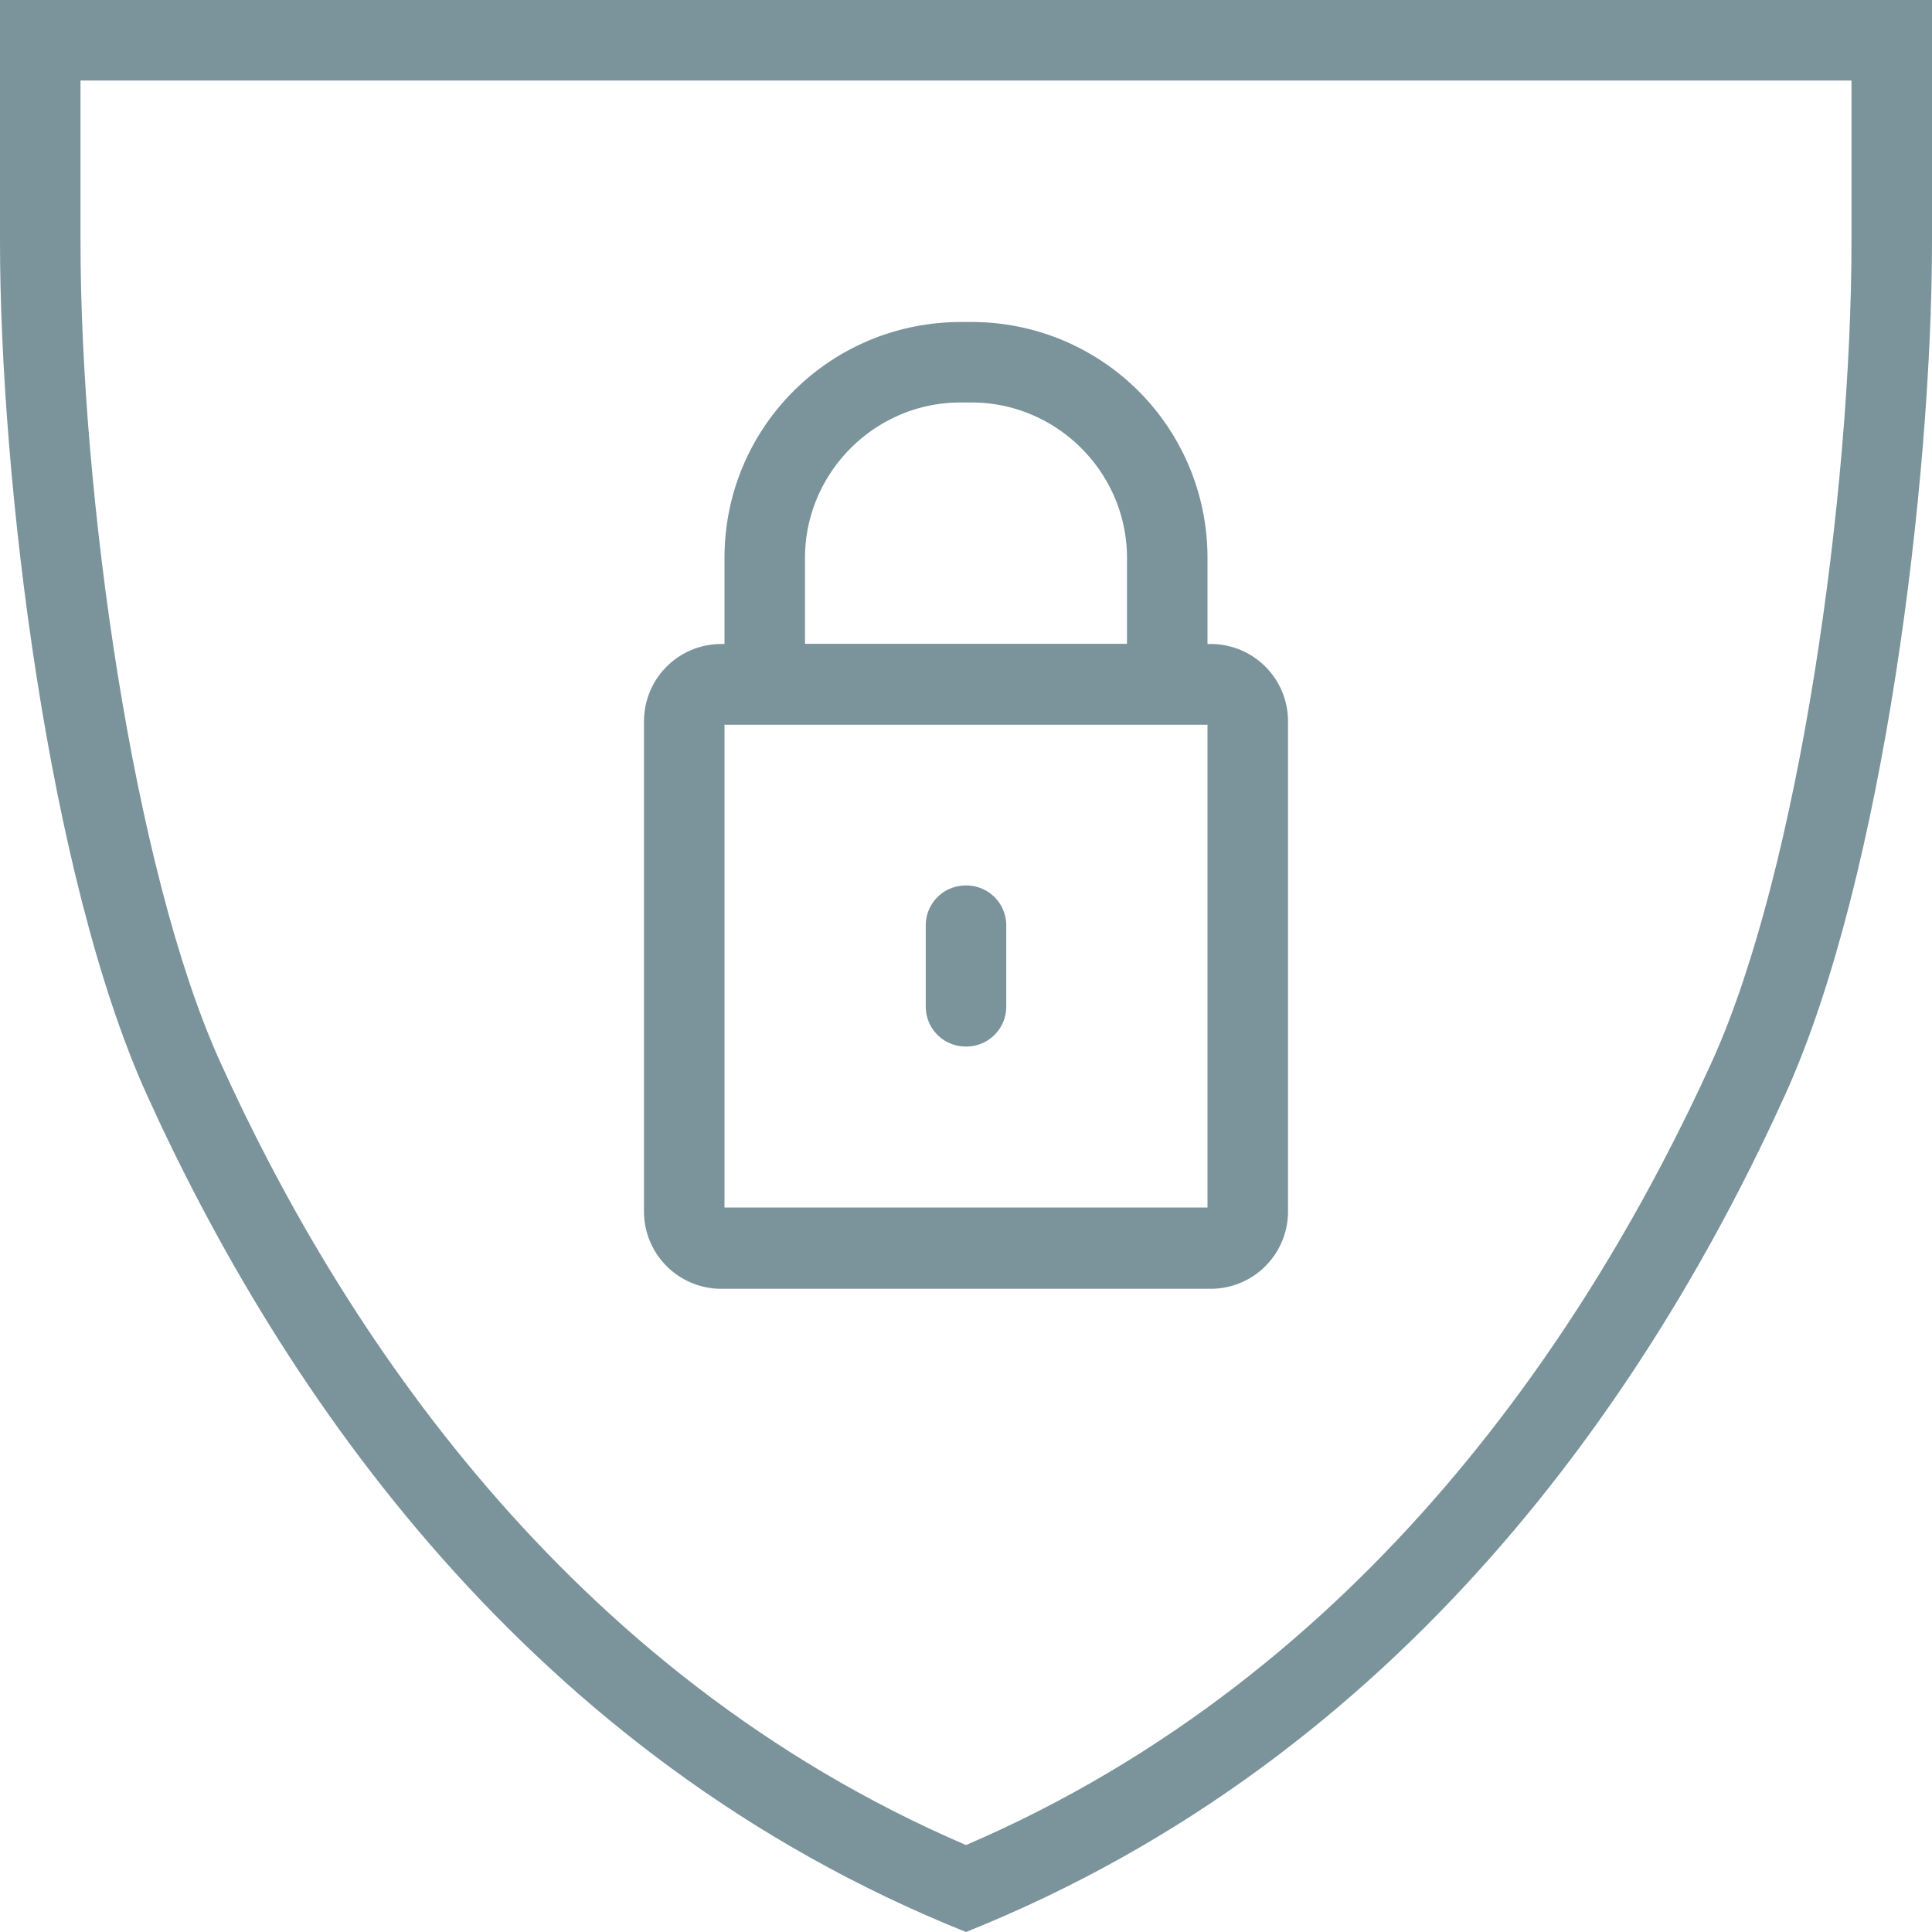 <svg xmlns="http://www.w3.org/2000/svg" width="64" height="64" viewBox="0 0 64 64">
    <g fill="#7B939B" fill-rule="nonzero">
        <path d="M32.187 13.333c2.826 0 5.146 2.32 5.146 5.147v2.853H26.667V18.48c0-2.827 2.32-5.147 5.146-5.147h.374zm0-2.666h-.347c-4.347 0-7.84 3.493-7.84 7.813V24h16v-5.52a7.807 7.807 0 0 0-7.813-7.813z"/>
        <path d="M40 24v16H24V24h16zm.107-2.667H23.893a2.56 2.56 0 0 0-2.56 2.56v16.24a2.56 2.56 0 0 0 2.56 2.56h16.214a2.56 2.56 0 0 0 2.56-2.56v-16.24a2.56 2.56 0 0 0-2.56-2.56z"/>
        <path d="M32 34.667a1.32 1.32 0 0 1-1.333-1.334v-2.666A1.32 1.32 0 0 1 32 29.333a1.32 1.32 0 0 1 1.333 1.334v2.666A1.32 1.32 0 0 1 32 34.667z"/>
        <path d="M61.333 2.667V8c0 8.347-1.733 20.773-4.613 27.147C52.747 43.893 45.28 55.413 32 61.12 18.72 55.413 11.227 43.893 7.28 35.147 4.4 28.773 2.667 16.32 2.667 8V2.667h58.666zM64 0H0v8c0 7.893 1.6 21.04 4.853 28.24C9.307 46.08 17.493 58.187 32 64c14.507-5.813 22.693-17.92 27.147-27.76C62.4 29.04 64 15.893 64 8V0z"/>
    </g>
</svg>
